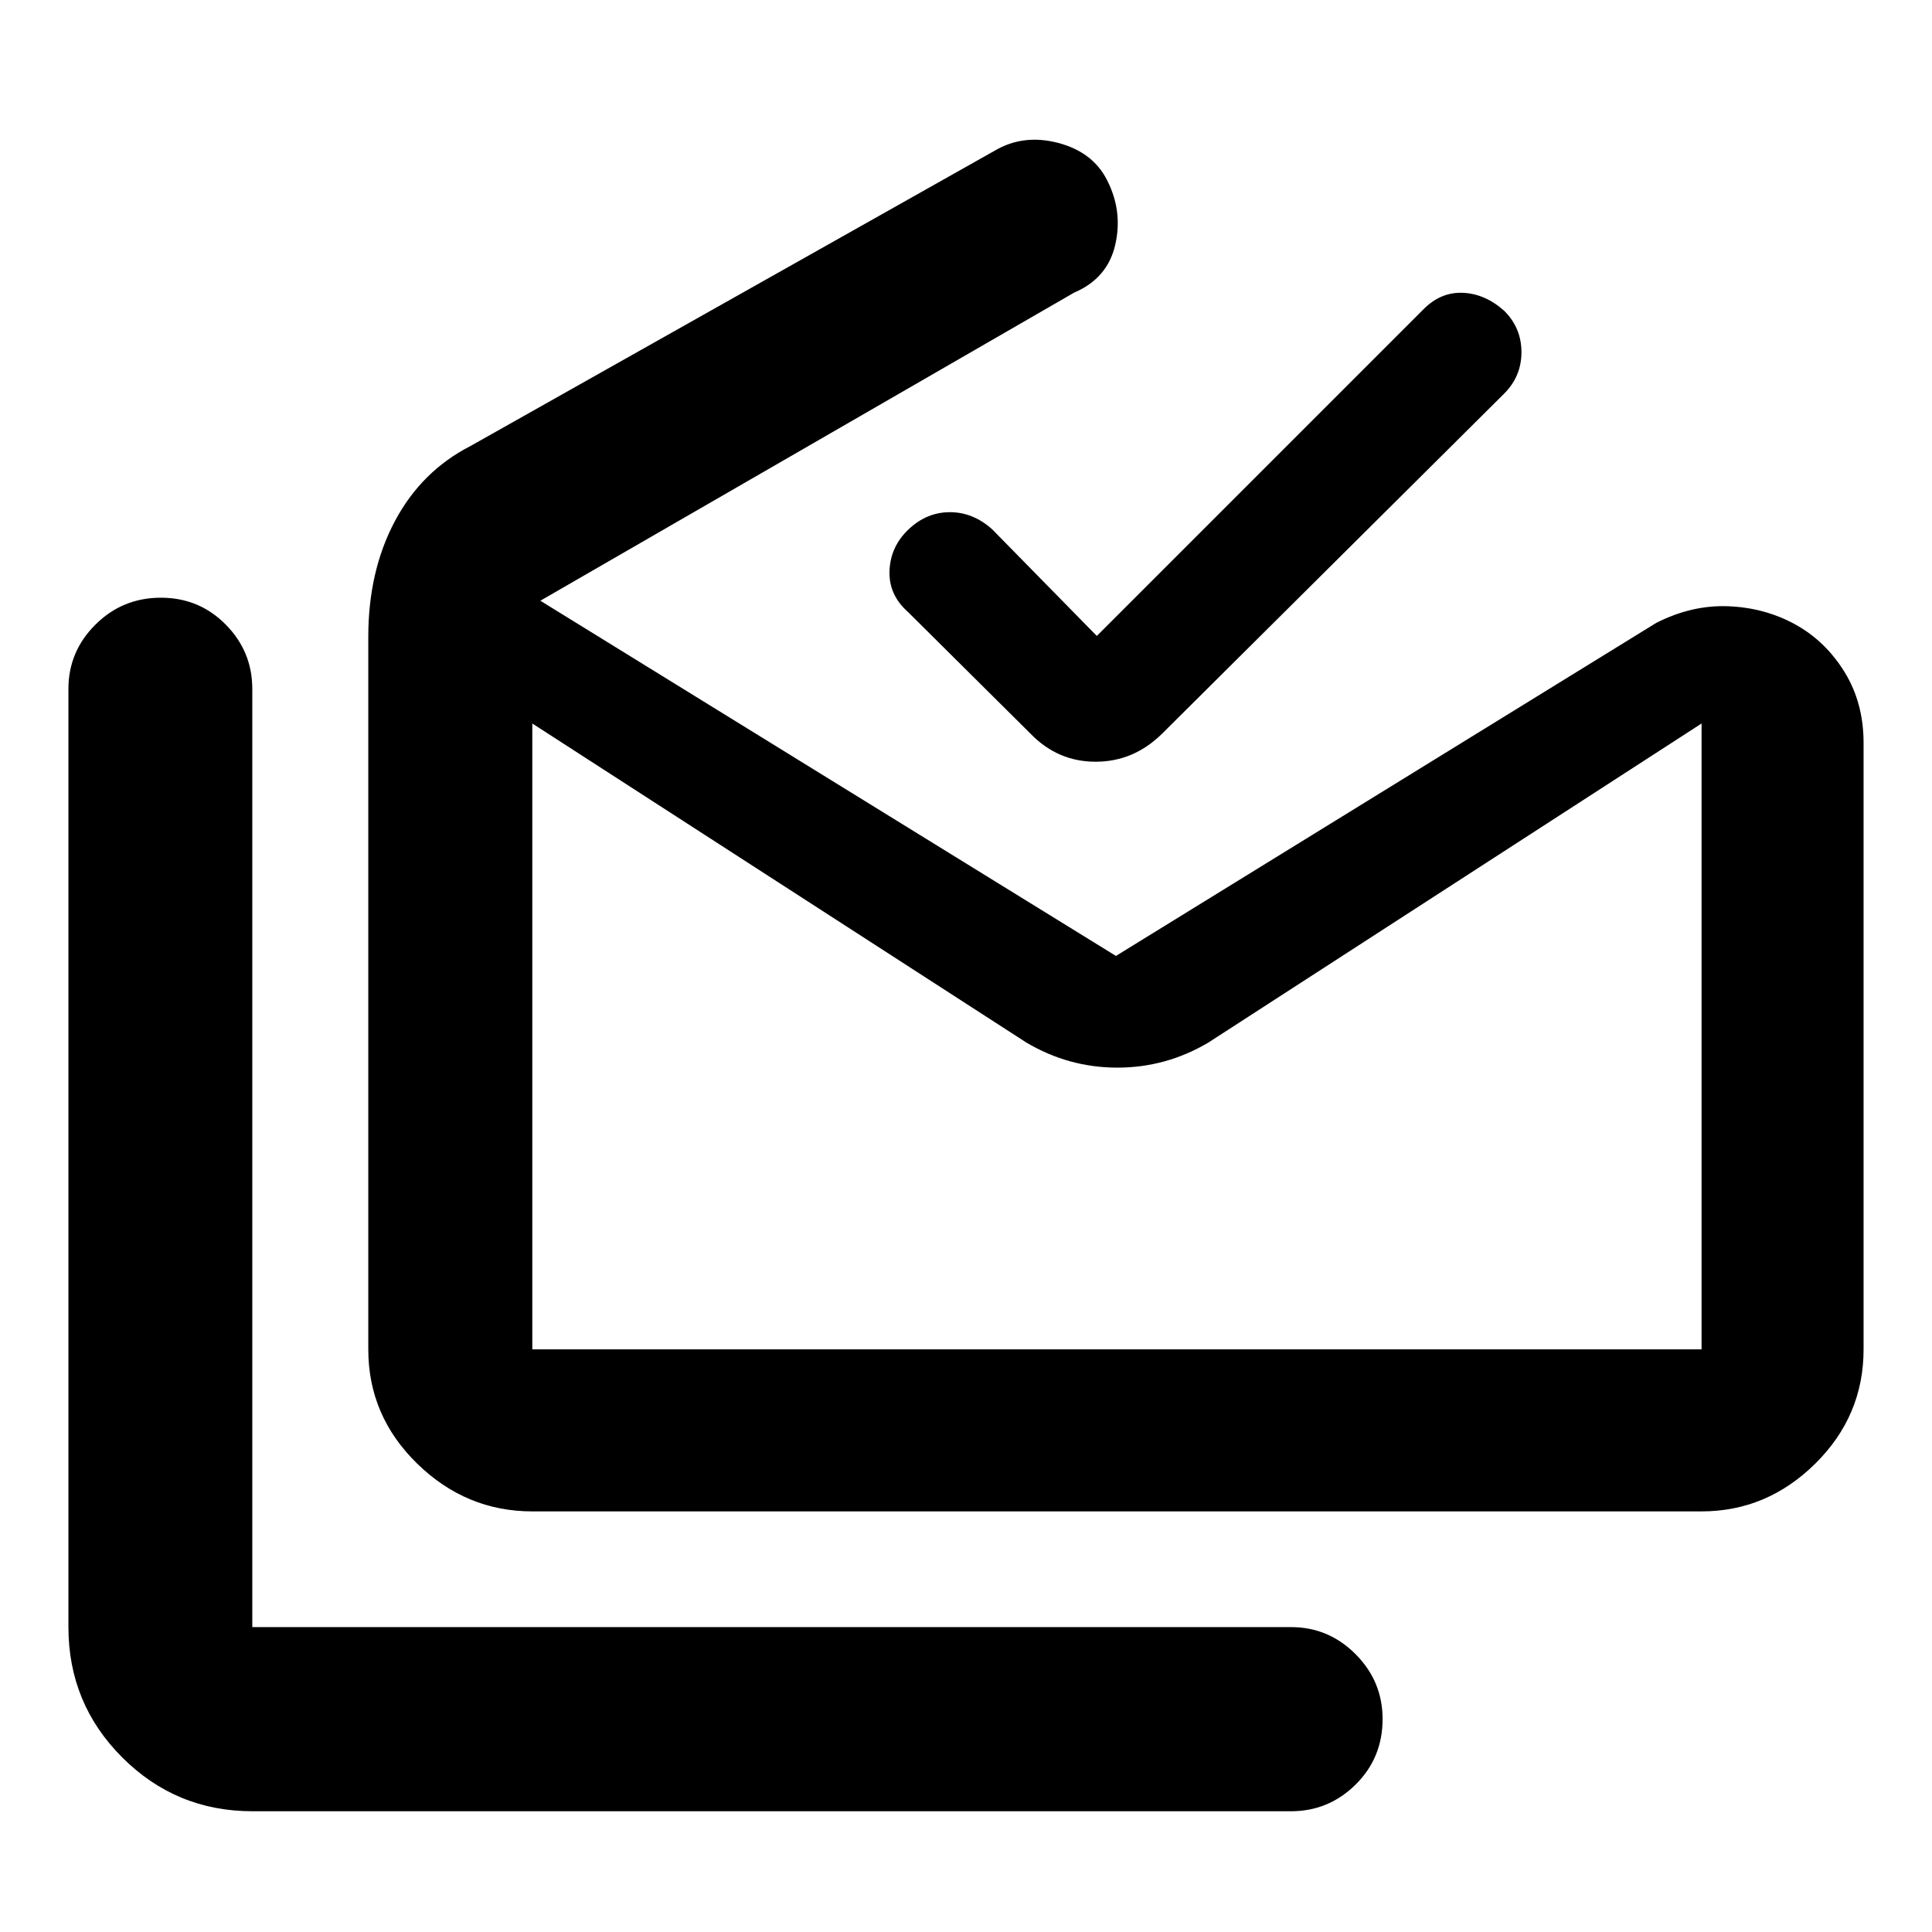 <svg xmlns="http://www.w3.org/2000/svg" height="48" viewBox="0 -960 960 960" width="48"><path d="M125.5-60q-38.02 0-64.76-26.74Q34-113.48 34-151.5v-466.19q0-18.6 13.43-31.95Q60.85-663 79.93-663q19.07 0 32.25 13.36 13.18 13.35 13.18 31.95v466.19H641.5q18.67 0 32.09 13.46Q687-124.57 687-105.82q0 19.32-13.41 32.57Q660.17-60 641.5-60h-516Zm720-229.5v-311L600.5-442q-21.07 12.5-45.29 12.5-24.21 0-45.28-12.5L264.5-600.5v311h581Zm-581 80.5q-32.87 0-57.18-23.71Q183-256.42 183-289.5v-354.11q0-32.61 13.25-57.5T234-738.5l260.31-146.65q14.19-8.35 31.44-3.85t24.34 18.5q7.91 15.5 4.06 32.17-3.85 16.66-20.36 23.7L268.5-661.5l286 176.5L823-650.5q17.76-9 35.88-8.25t33.12 9q15 8.25 24.5 23.6 9.5 15.35 9.5 35.34v301.31q0 33.08-24.02 56.79T845.5-209h-581ZM545-644l162.46-162.46Q716-815 727-814.5t20.5 9Q756-797 756-785t-8.61 20.61L577.5-595.5q-14.18 14-33.09 14-18.91 0-32.41-14L451.08-656q-9.58-8.5-9.08-20.5t9.5-20.5q9-8.5 20.5-8.5t21 8.5l52 53ZM264.5-289.5h581-581Z"/></svg>